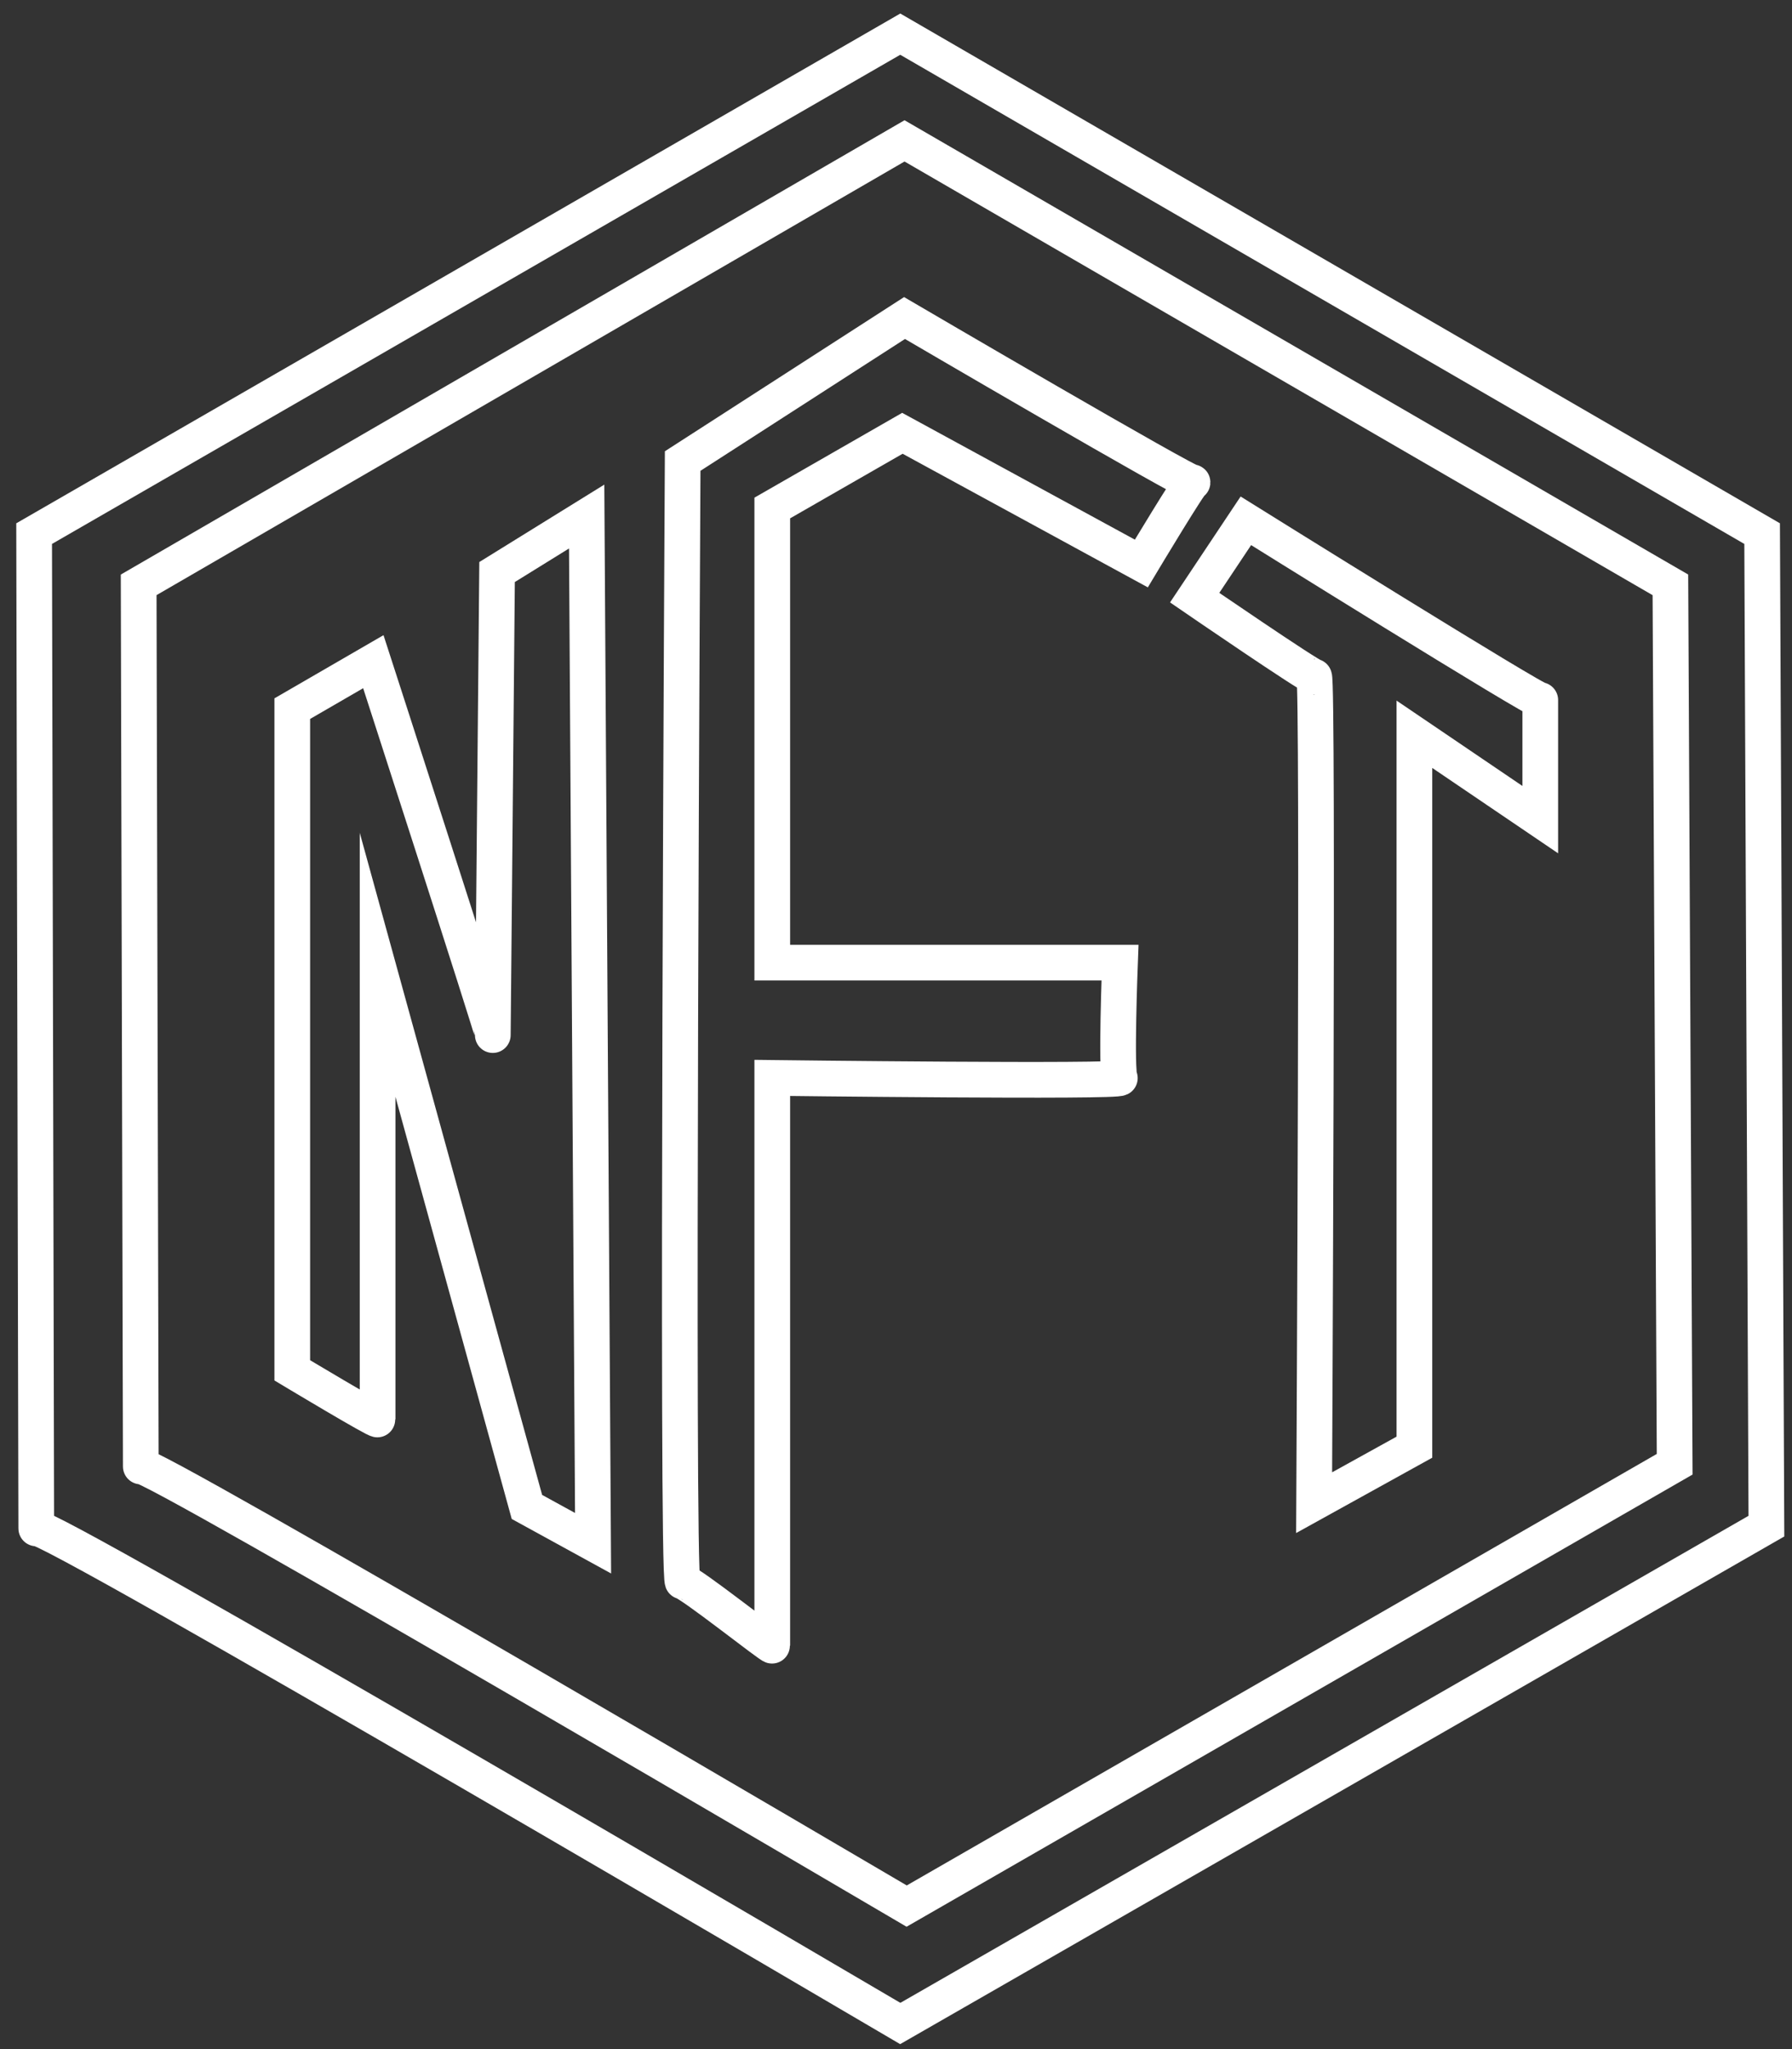 <svg width="84" height="96" viewBox="0 0 84 96" fill="none" xmlns="http://www.w3.org/2000/svg">
<rect x="0" y="0" width="84" height="96" fill="#333333" stroke="none"/>
<path d="M42.2 1.6L1.6 25C1.6 25 1.7 72.2 1.7 71.6C1.7 71 42.2 94.8 42.2 94.8L82.8 71.5L82.6 25L42.2 1.6Z" stroke="white" stroke-width="1.673" stroke-miterlimit="10"/>
<path d="M42.4 6.6L6.5 27.4C6.5 27.4 6.6 69.2 6.6 68.7C6.6 68.2 42.5 89.3 42.5 89.3L78.5 68.6L78.3 27.4L42.4 6.6Z" stroke="white" stroke-width="1.673" stroke-miterlimit="10"/>
<path d="M13.7 33.2V64.2C13.7 64.2 17.7 66.6 17.7 66.5C17.7 66.4 17.7 45.2 17.7 45.2L24.7 70.6L27.8 72.3L27.5 24.2L23.3 26.8C23.3 26.8 23.1 48.7 23.1 48.5C23.1 48.3 17.5 31 17.5 31L13.7 33.2Z" stroke="white" stroke-width="1.673" stroke-miterlimit="10"/>
<path d="M32 21.6C32 21.6 31.7 74.1 32 74.1C32.3 74.1 36.2 77.2 36.2 77.1C36.2 76.9 36.2 50.5 36.2 50.5C36.2 50.5 52.6 50.7 52.5 50.5C52.3 50.3 52.5 45.1 52.5 45.1H36.2V23.8L42.3 20.3L53.5 26.4C53.5 26.4 55.9 22.4 55.9 22.6C55.9 22.8 42.4 14.9 42.4 14.9L32 21.6Z" stroke="white" stroke-width="1.673" stroke-miterlimit="10"/>
<path d="M56 28C56 28 61.4 31.7 61.6 31.7C61.8 31.7 61.6 70.4 61.6 70.4L66.3 67.8V34.4L72.2 38.4C72.2 38.4 72.2 32.6 72.2 32.8C72.2 33 58.4 24.4 58.4 24.4L56 28Z" stroke="white" stroke-width="1.673" stroke-miterlimit="10"/>
</svg>
